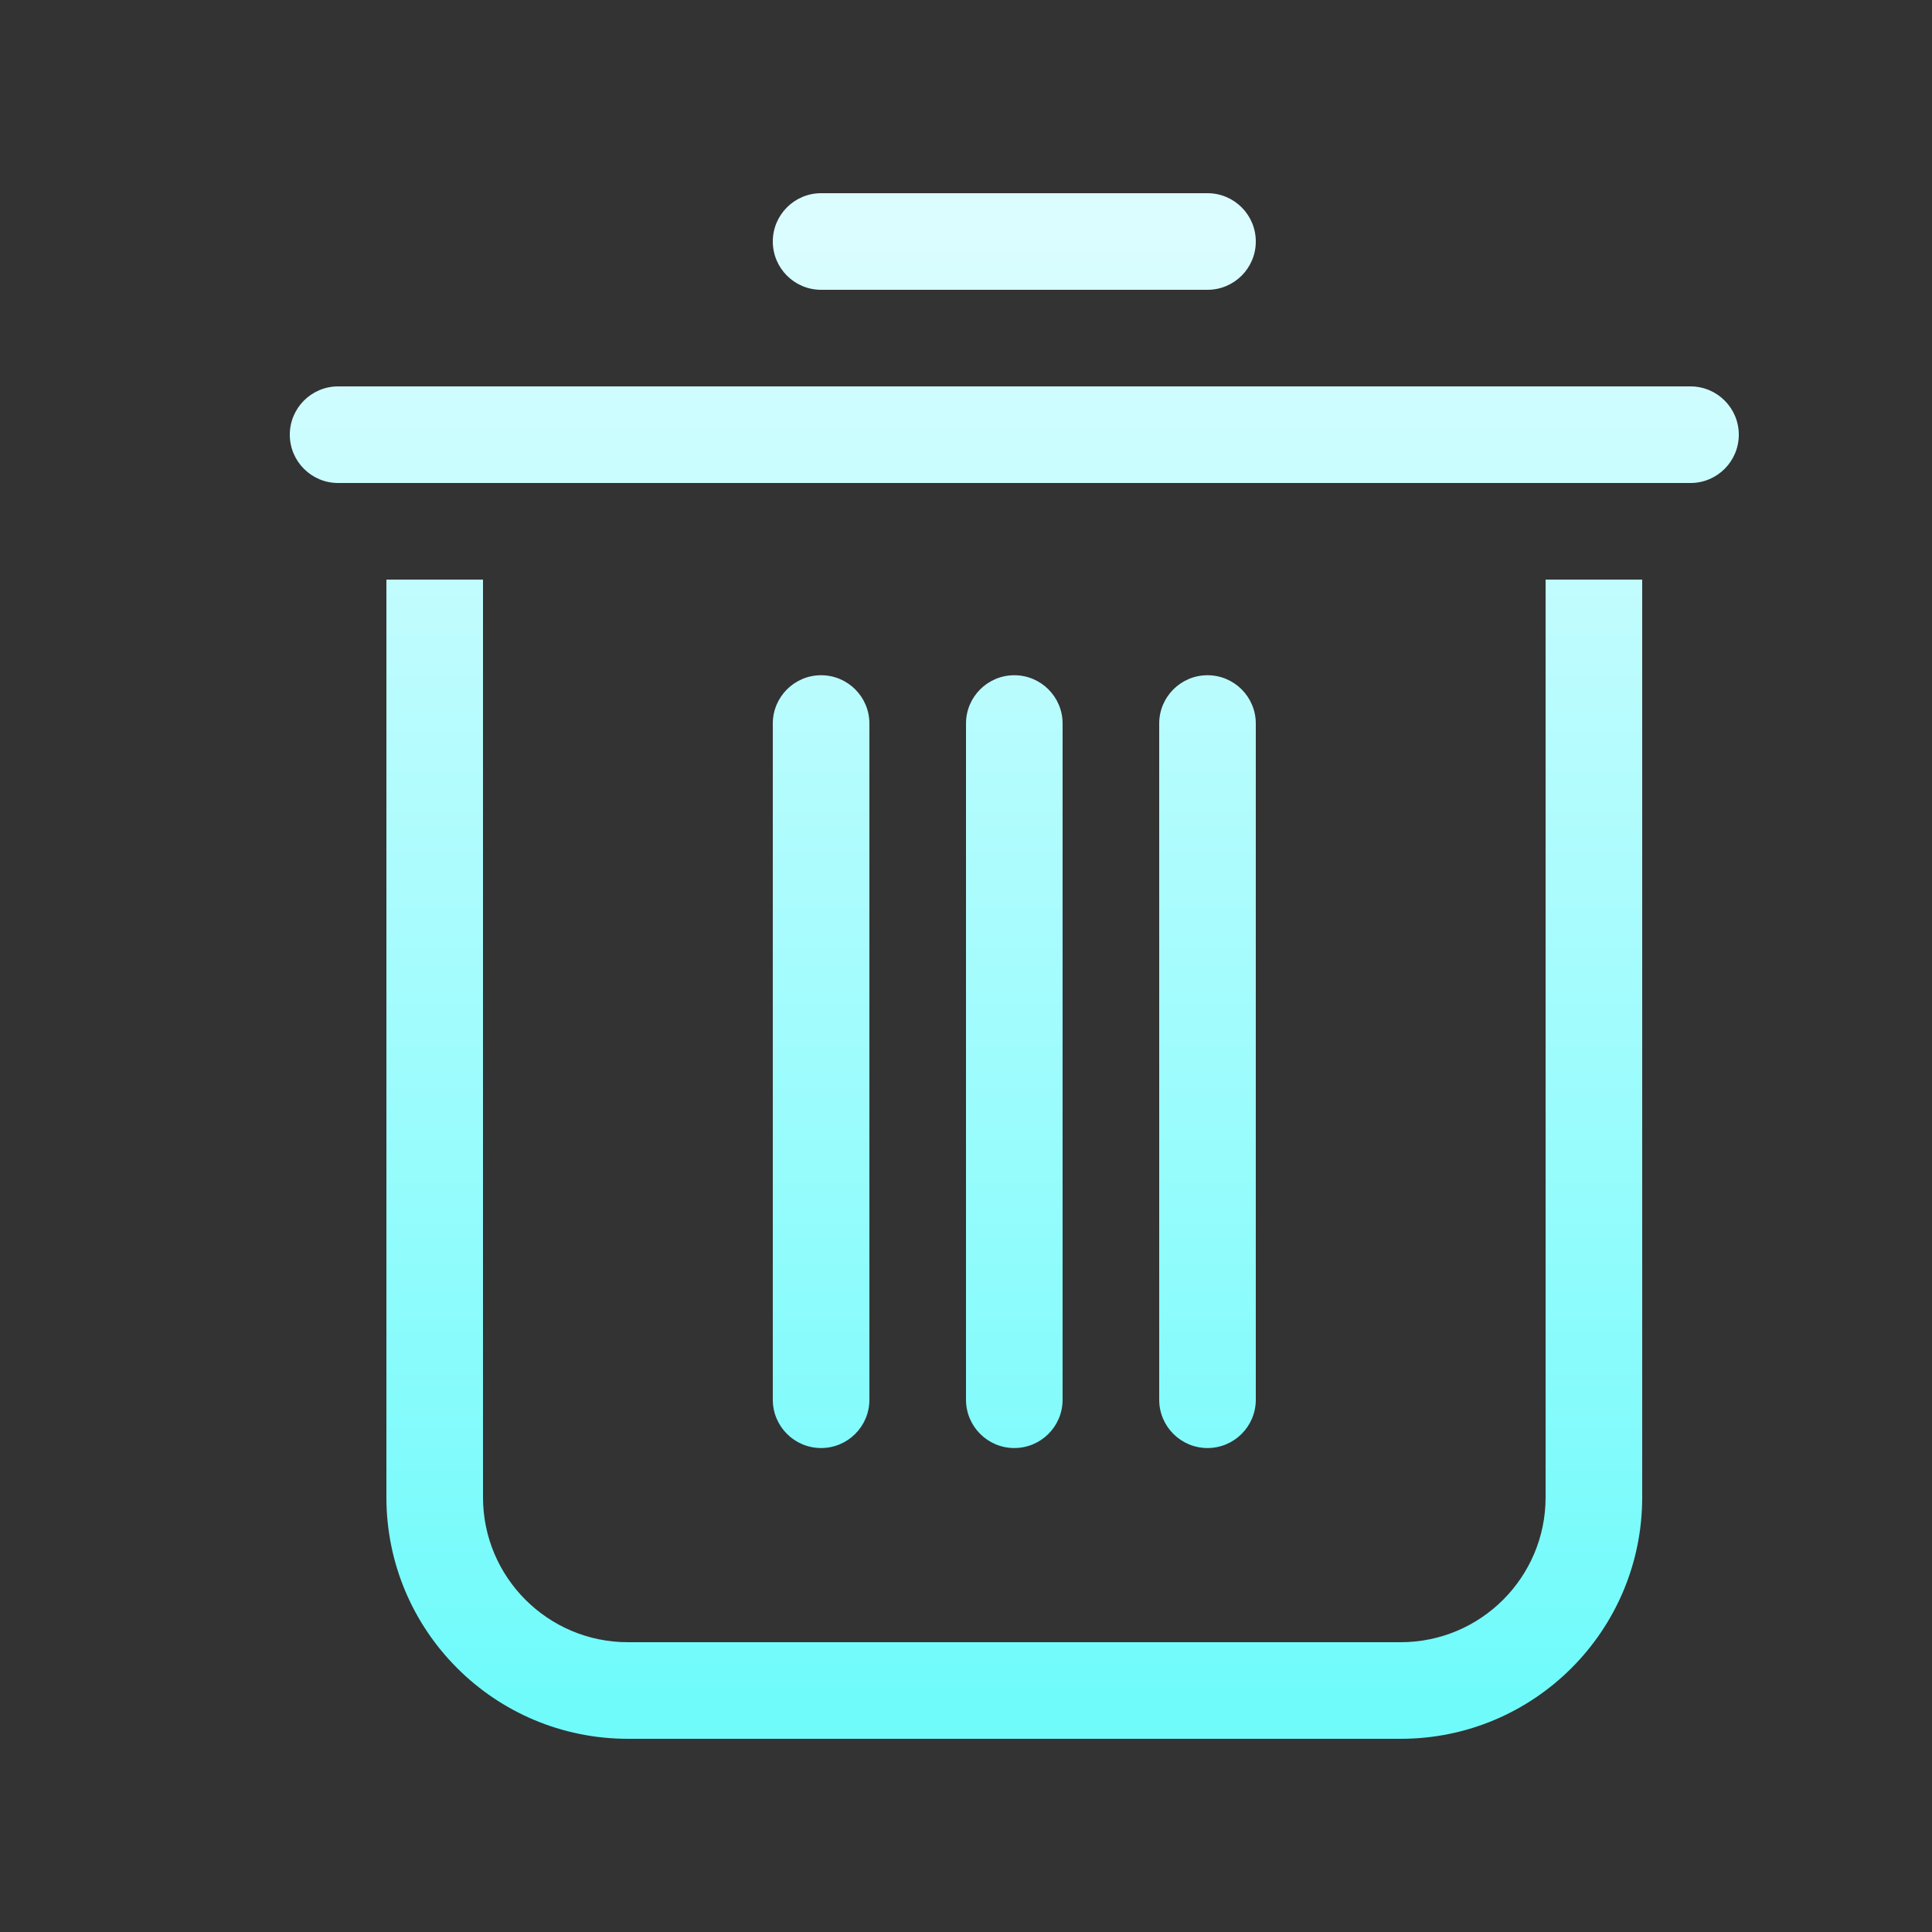<svg xmlns="http://www.w3.org/2000/svg" width="20" height="20" viewBox="0 0 20 20">
  <rect x="0" y="0" width="20" height="20" fill="#333333" stroke="none"/>
  <defs>
    <linearGradient id="user-trash-symbolic-a" x1="50%" x2="50%" y1="2.055%" y2="97.559%">
      <stop offset="0%" stop-color="#DBFDFF"/>
      <stop offset="100%" stop-color="#70FBFB"/>
    </linearGradient>
  </defs>
  <path fill="url(#user-trash-symbolic-a)" fill-rule="evenodd" d="M3.5,4 L17.5,4 C17.776,4 18,4.224 18,4.5 C18,4.776 17.776,5 17.5,5 L3.5,5 C3.224,5 3,4.776 3,4.5 C3,4.224 3.224,4 3.5,4 Z M8.5,2 L12.5,2 C12.776,2 13,2.224 13,2.5 C13,2.776 12.776,3 12.5,3 L8.5,3 C8.224,3 8,2.776 8,2.5 C8,2.224 8.224,2 8.5,2 Z M4,6 L5,6 L5,15.5 C5,16.328 5.672,17 6.5,17 L14.5,17 C15.328,17 16,16.328 16,15.5 L16,6 L17,6 L17,15.5 C17,16.881 15.881,18 14.5,18 L6.5,18 C5.119,18 4,16.881 4,15.5 L4,6 Z M8.5,6.99 C8.776,6.99 9,7.214 9,7.49 L9,14.49 C9,14.766 8.776,14.99 8.5,14.99 C8.224,14.99 8,14.766 8,14.49 L8,7.49 C8,7.214 8.224,6.99 8.5,6.99 Z M10.5,6.99 C10.776,6.99 11,7.214 11,7.49 L11,14.49 C11,14.766 10.776,14.99 10.5,14.99 C10.224,14.99 10,14.766 10,14.49 L10,7.49 C10,7.214 10.224,6.99 10.5,6.99 Z M12.5,6.99 C12.776,6.99 13,7.214 13,7.49 L13,14.49 C13,14.766 12.776,14.99 12.5,14.99 C12.224,14.99 12,14.766 12,14.49 L12,7.49 C12,7.214 12.224,6.99 12.5,6.99 Z"/>
</svg>
